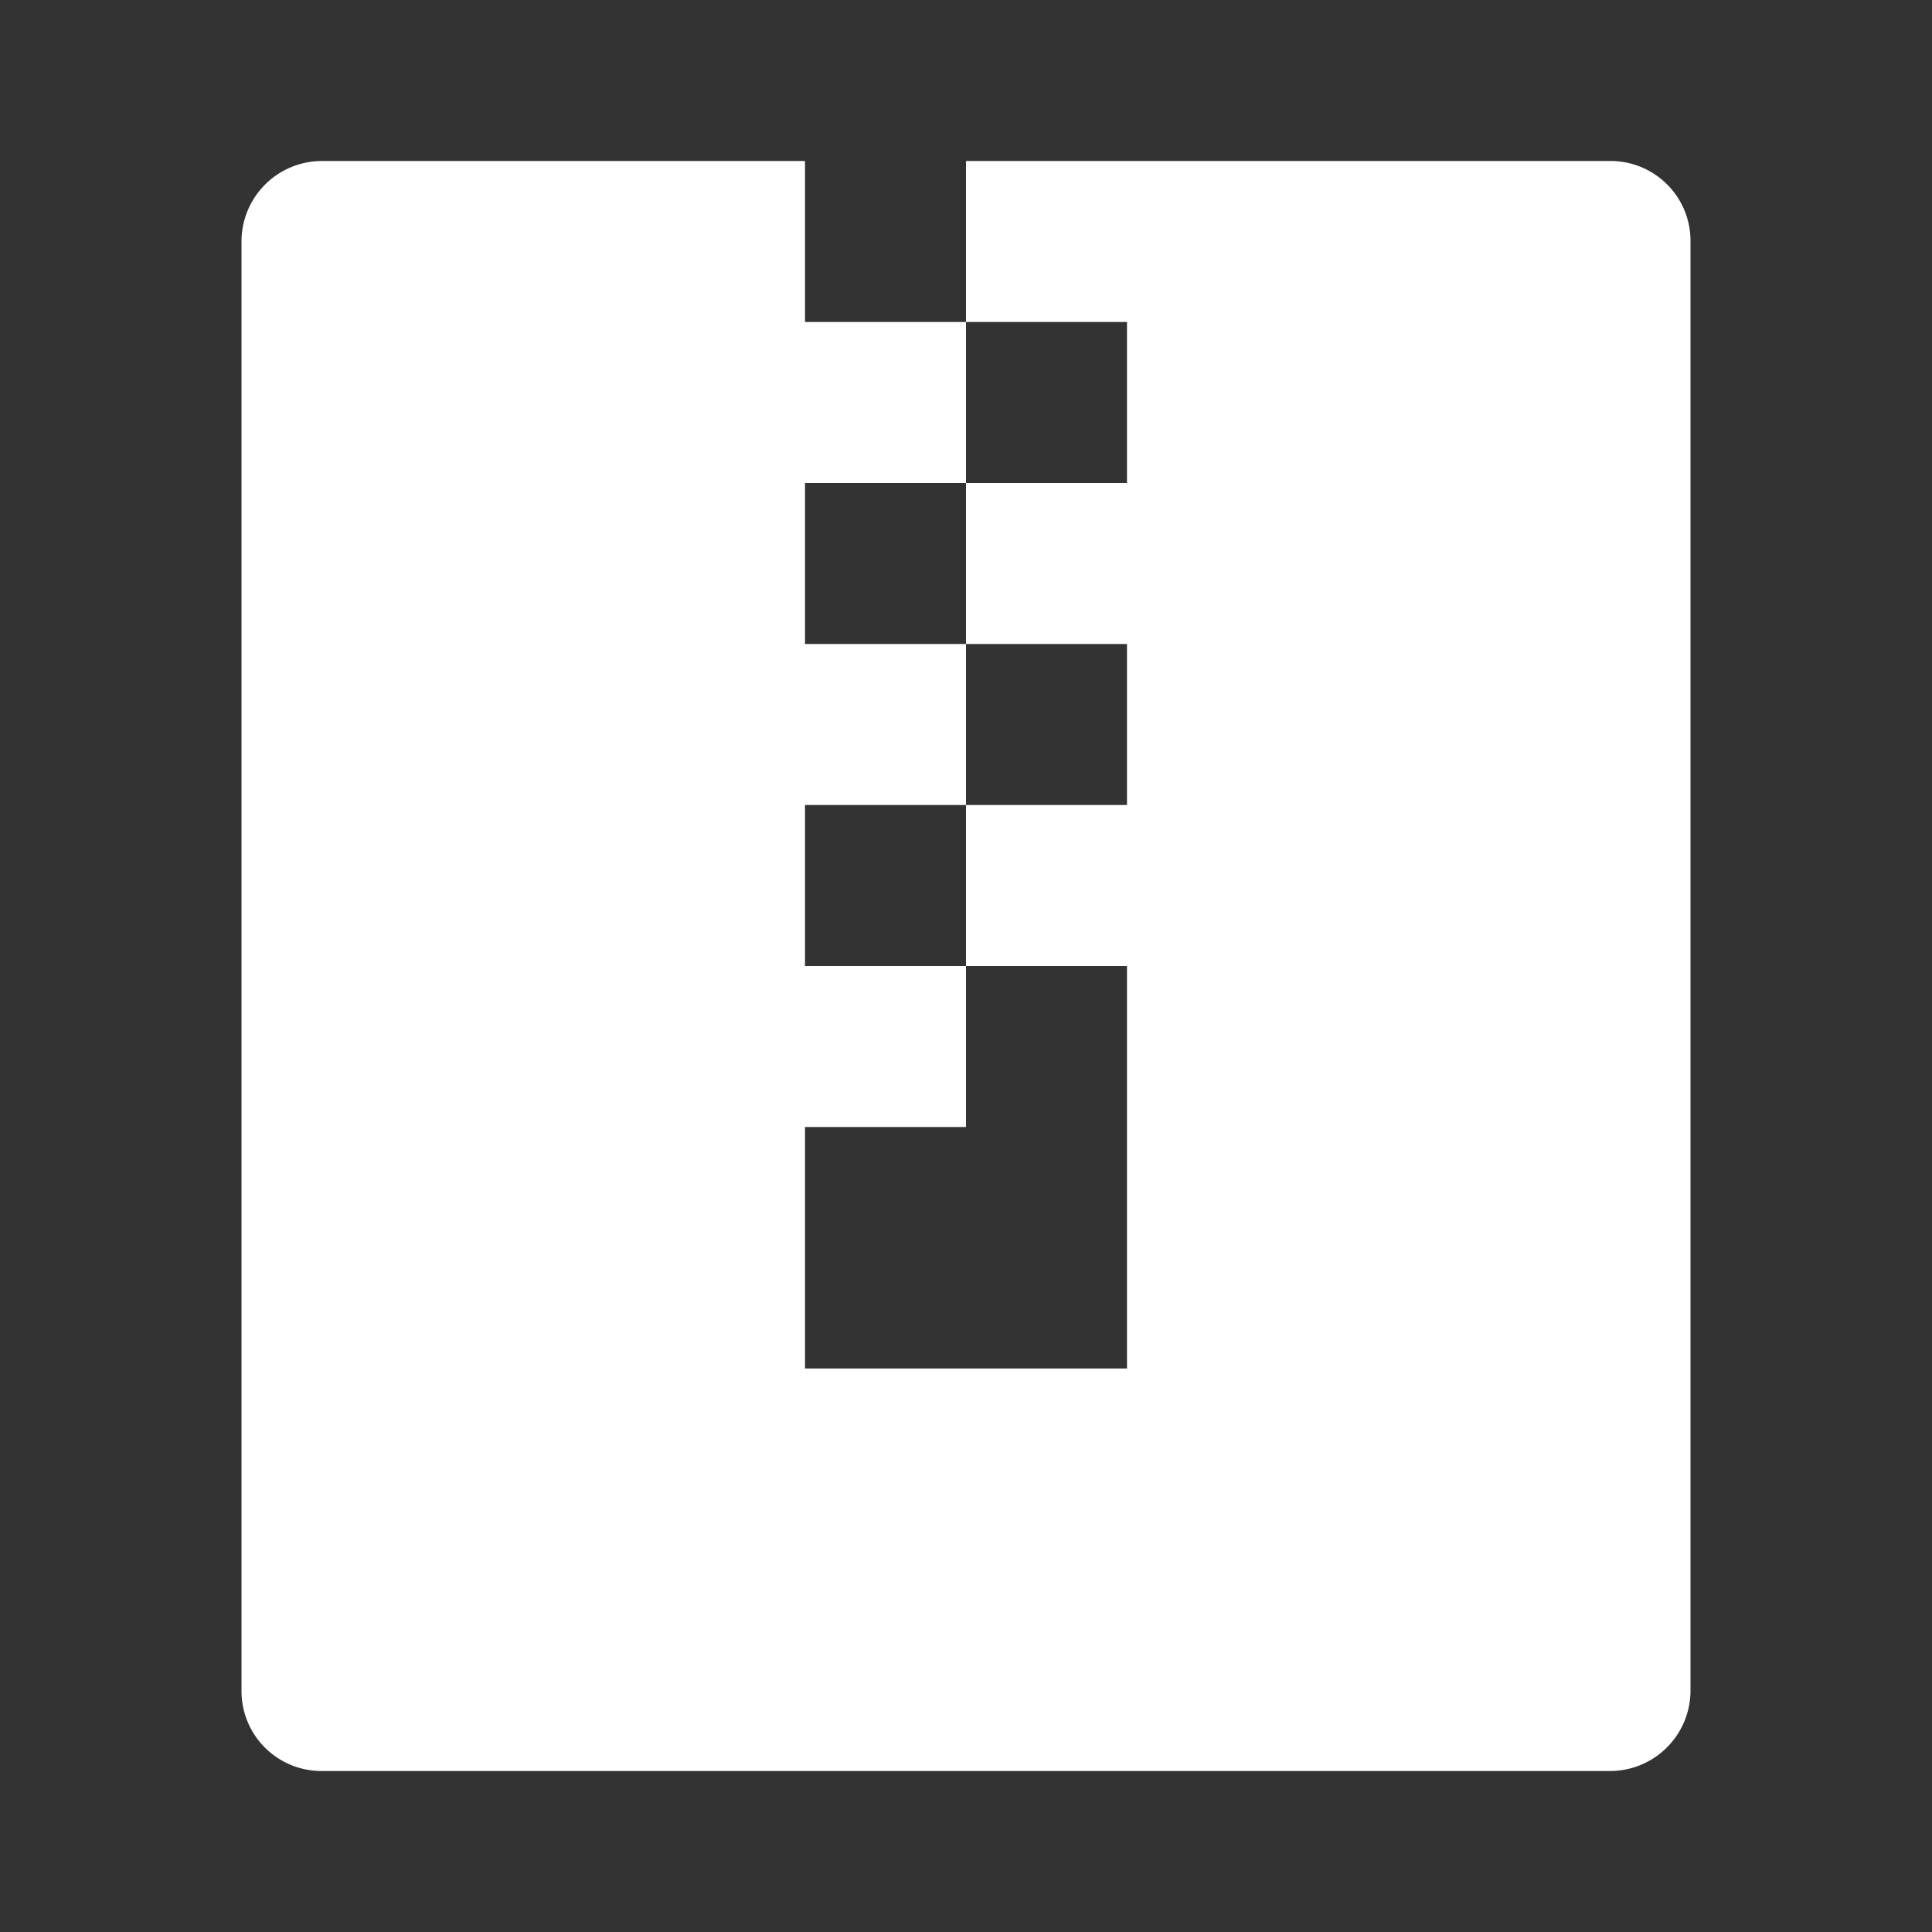 <svg xmlns="http://www.w3.org/2000/svg" viewBox="0 0 24 24">
    <rect x="0" y="0" width="24" height="24" fill="#333333" stroke="none"/>
    <g>
        <path fill="none" d="M0 0h24v24H0z"/>
        <path fill="#fff" d="M10 2v2h2V2h8.007c.548 0 .993.444.993.992v18.016a1 1 0 0 1-.993.992H3.993A.993.993 0 0 1 3 21.008V2.992A1 1 0 0 1 3.993 2H10zm2 2v2h2V4h-2zm-2 2v2h2V6h-2zm2 2v2h2V8h-2zm-2 2v2h2v-2h-2zm2 2v2h-2v3h4v-5h-2z"/>
    </g>
</svg>
